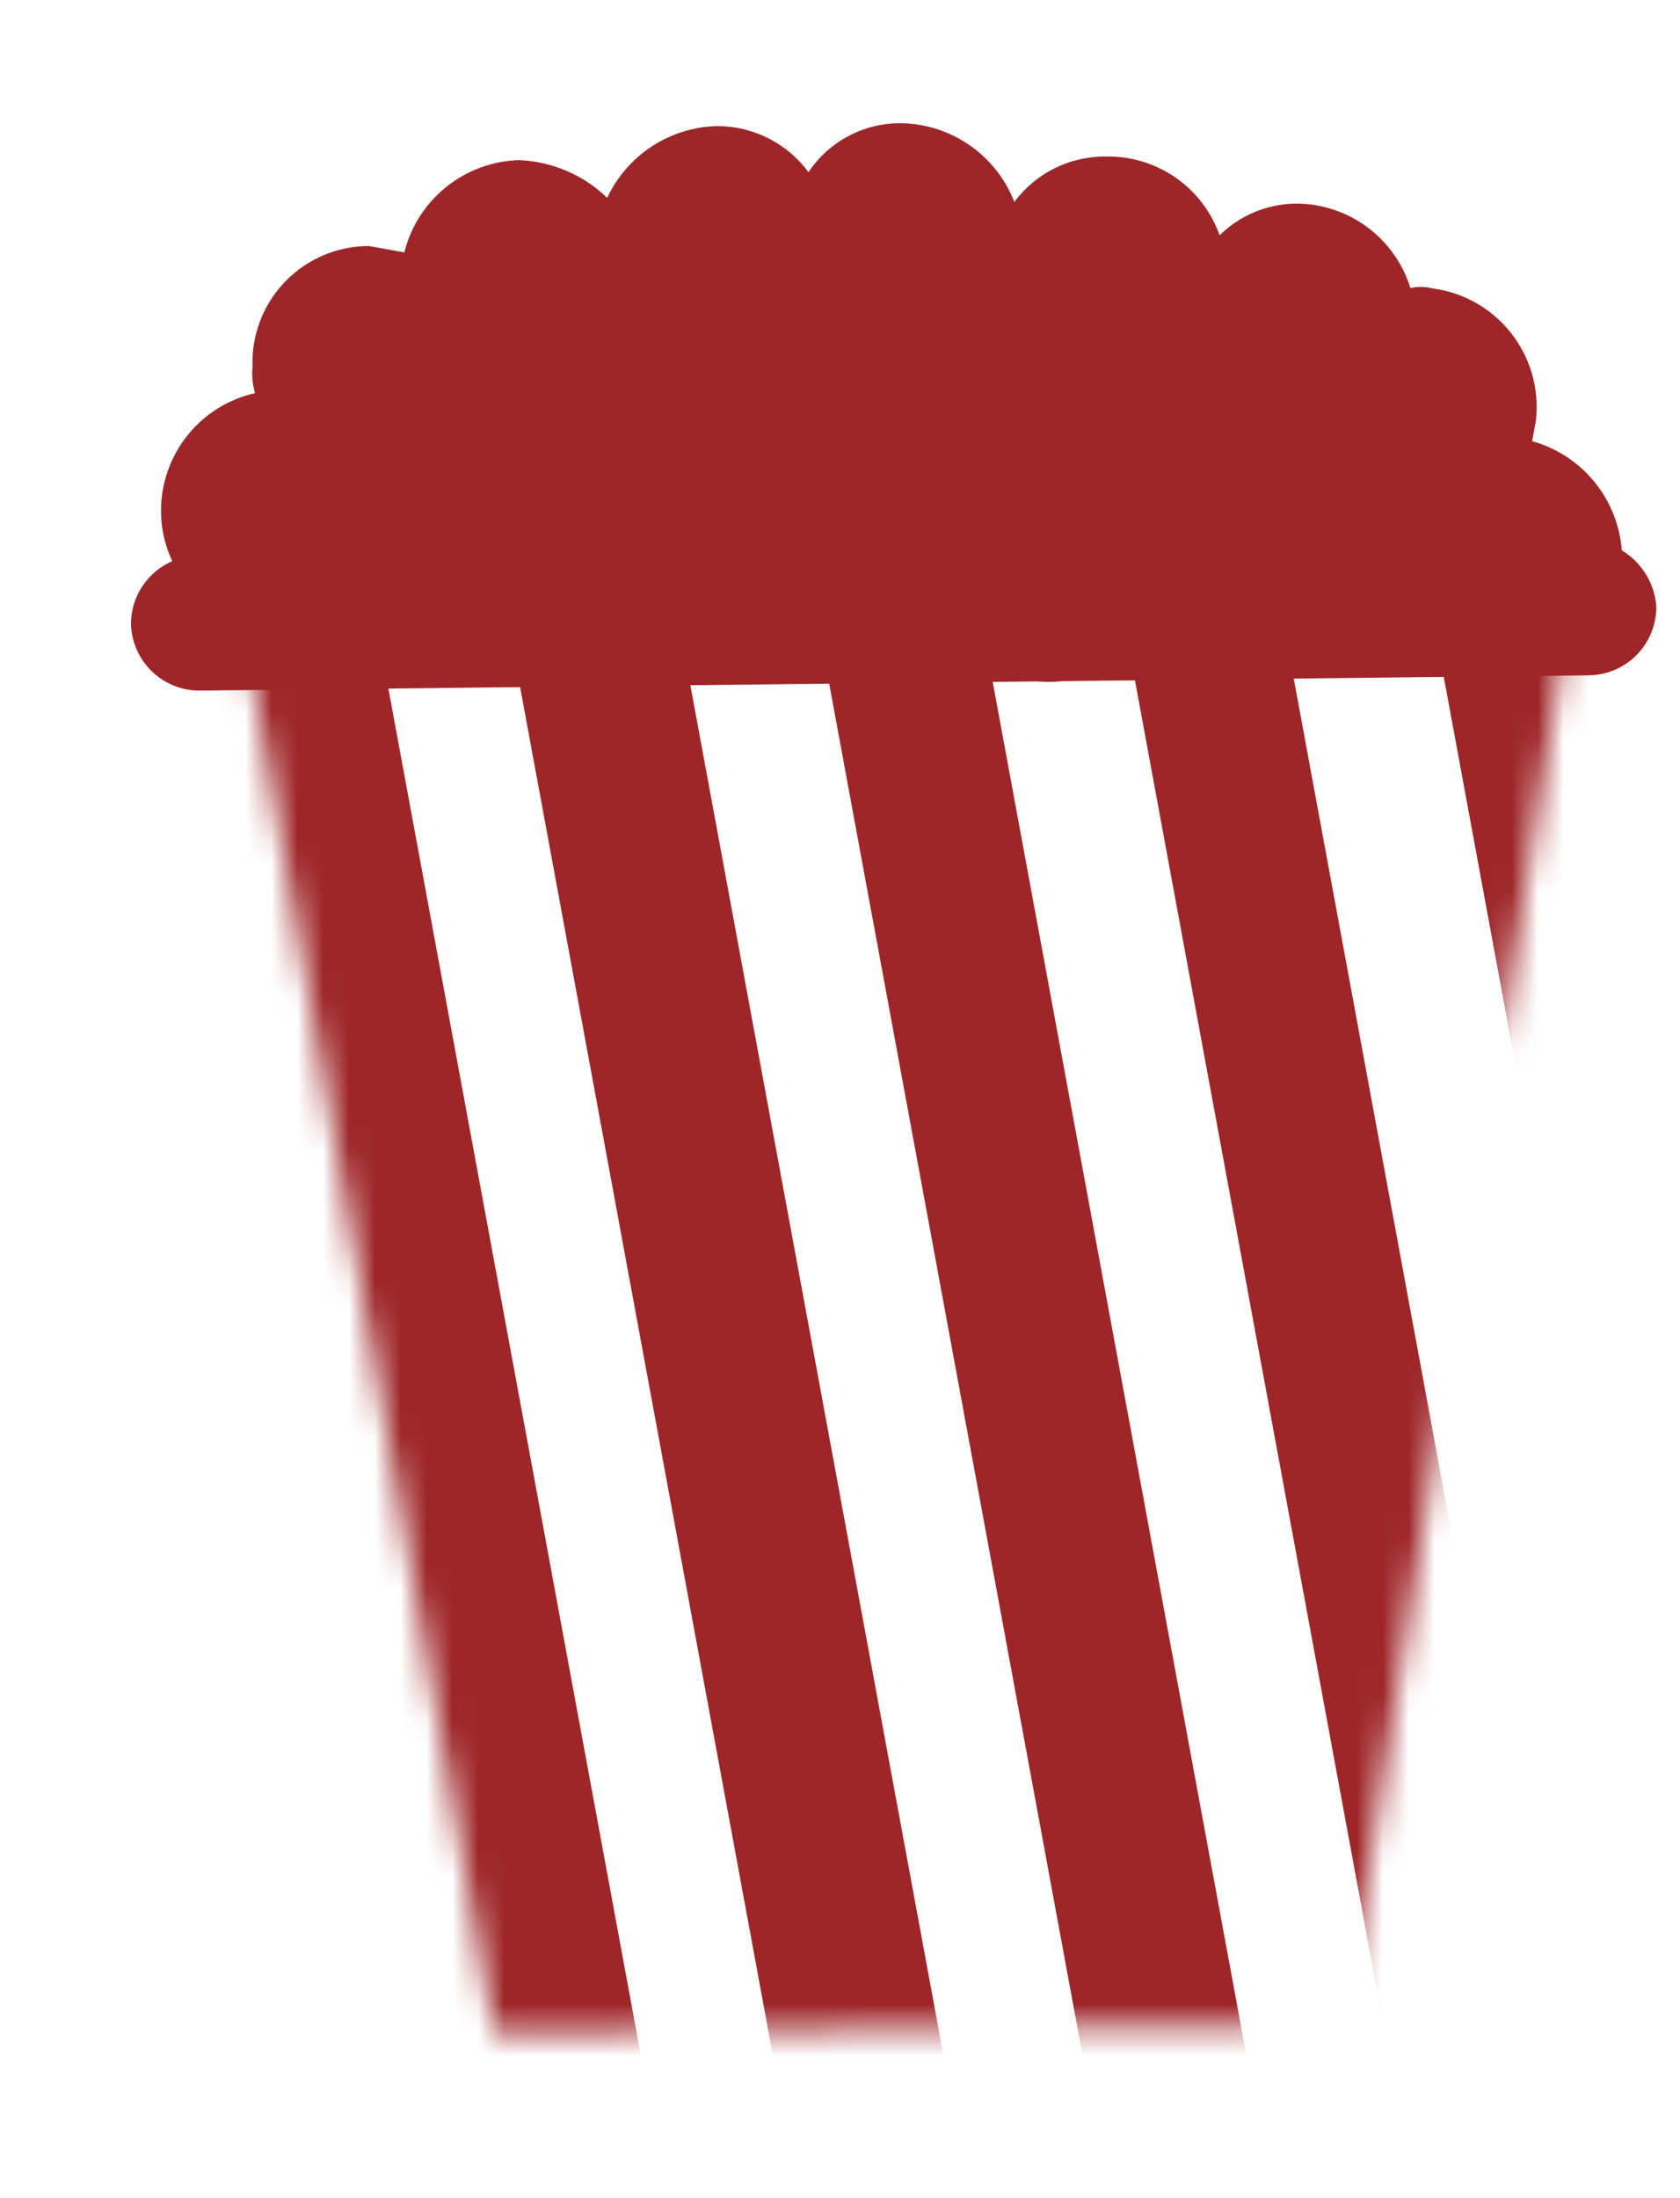 <svg width="65" height="85" viewBox="0 0 65 85" fill="none" xmlns="http://www.w3.org/2000/svg">
<mask id="mask0_10_351" style="mask-type:luminance" maskUnits="userSpaceOnUse" x="9" y="23" width="52" height="56">
<path d="M9.297 23.57L19.106 78.608L51.987 78.336L60.809 23.137L9.297 23.57Z" fill="white"/>
</mask>
<g mask="url(#mask0_10_351)">
<path d="M27.549 94.383L20.988 95.597L2.94 -2.068L9.5 -3.282L27.549 94.383Z" fill="#9E2629"/>
<path d="M39.229 94.234L32.832 95.335L14.783 -2.33L21.18 -3.431L39.229 94.234Z" fill="#9E2629"/>
<path d="M50.923 94.087L44.797 95.238L26.748 -2.427L32.874 -3.578L50.923 94.087Z" fill="#9E2629"/>
<path d="M62.592 94.077L56.627 95.115L38.579 -2.55L44.544 -3.588L62.592 94.077Z" fill="#9E2629"/>
<path d="M74.273 93.927L68.582 95.015L50.533 -2.65L56.225 -3.738L74.273 93.927Z" fill="#9E2629"/>
</g>
<path d="M64.085 23.481C64.082 24.17 63.809 24.831 63.326 25.323C62.843 25.815 62.186 26.099 61.497 26.114L7.702 26.706C7.013 26.702 6.352 26.43 5.86 25.946C5.368 25.463 5.084 24.807 5.068 24.117C5.072 23.428 5.344 22.767 5.828 22.275C6.311 21.783 6.967 21.499 7.657 21.484L61.452 20.892C62.132 20.923 62.778 21.204 63.264 21.682C63.75 22.16 64.043 22.8 64.085 23.481Z" fill="#9E2629"/>
<path d="M59.281 17.063L59.428 16.244C59.56 15.038 59.213 13.829 58.462 12.877C57.712 11.924 56.617 11.305 55.414 11.151C55.138 11.079 54.848 11.076 54.57 11.14C54.31 10.299 53.816 9.549 53.145 8.978C52.474 8.407 51.654 8.039 50.782 7.917C50.132 7.824 49.47 7.881 48.846 8.086C48.222 8.291 47.655 8.638 47.188 9.099C46.868 8.195 46.274 7.415 45.487 6.869C44.7 6.323 43.762 6.037 42.804 6.054C42.114 6.043 41.432 6.197 40.813 6.502C40.195 6.807 39.658 7.255 39.246 7.809C38.901 6.923 38.3 6.16 37.519 5.618C36.738 5.076 35.813 4.778 34.863 4.764C34.156 4.758 33.458 4.927 32.832 5.258C32.207 5.589 31.673 6.07 31.28 6.658C30.863 6.093 30.316 5.636 29.685 5.326C29.054 5.016 28.358 4.862 27.655 4.878C26.774 4.916 25.921 5.194 25.186 5.683C24.453 6.172 23.866 6.852 23.492 7.651C22.575 6.764 21.364 6.245 20.09 6.192C19.061 6.22 18.07 6.584 17.267 7.228C16.463 7.872 15.893 8.761 15.643 9.76L14.278 9.514C13.671 9.513 13.07 9.635 12.511 9.873C11.952 10.11 11.447 10.458 11.026 10.895C10.605 11.333 10.277 11.851 10.061 12.418C9.845 12.986 9.746 13.591 9.77 14.197C9.736 14.536 9.771 14.877 9.87 15.202C8.835 15.434 7.911 16.012 7.249 16.841C6.587 17.67 6.228 18.699 6.23 19.76C6.229 20.367 6.351 20.968 6.589 21.526C6.826 22.085 7.174 22.59 7.611 23.011C8.048 23.432 8.566 23.76 9.134 23.976C9.701 24.192 10.306 24.291 10.913 24.268C11.483 24.286 12.05 24.181 12.577 23.96C13.103 23.739 13.575 23.408 13.962 22.988C14.388 23.505 14.925 23.919 15.533 24.2C16.141 24.48 16.805 24.62 17.474 24.608C18.195 24.598 18.905 24.425 19.549 24.101C20.193 23.777 20.755 23.311 21.193 22.738C21.61 23.304 22.157 23.761 22.788 24.07C23.419 24.38 24.115 24.534 24.818 24.518C25.864 24.51 26.877 24.146 27.689 23.487C28.135 24.017 28.695 24.44 29.327 24.724C29.958 25.009 30.646 25.148 31.338 25.131C32.546 25.089 33.693 24.591 34.549 23.737L35.914 23.983C36.05 24.008 36.348 23.92 36.484 23.945C36.895 24.667 37.486 25.271 38.2 25.696C38.914 26.121 39.726 26.353 40.557 26.369C41.164 26.37 41.765 26.248 42.324 26.011C42.883 25.773 43.388 25.425 43.809 24.988C44.23 24.55 44.558 24.032 44.774 23.465C44.99 22.898 45.089 22.292 45.065 21.686L45.09 21.549C45.387 21.461 45.524 21.486 45.821 21.399C46.053 22.434 46.631 23.358 47.46 24.02C48.289 24.682 49.318 25.042 50.379 25.039C51.047 25.027 51.706 24.877 52.314 24.598C52.922 24.32 53.465 23.919 53.912 23.421C54.205 24.191 54.711 24.861 55.37 25.354C56.029 25.847 56.816 26.143 57.637 26.206C58.842 26.338 60.051 25.991 61.004 25.241C61.956 24.49 62.576 23.395 62.73 22.192C62.861 21.067 62.586 19.931 61.954 18.991C61.323 18.05 60.376 17.366 59.285 17.062" fill="#9E2629"/>
</svg>
